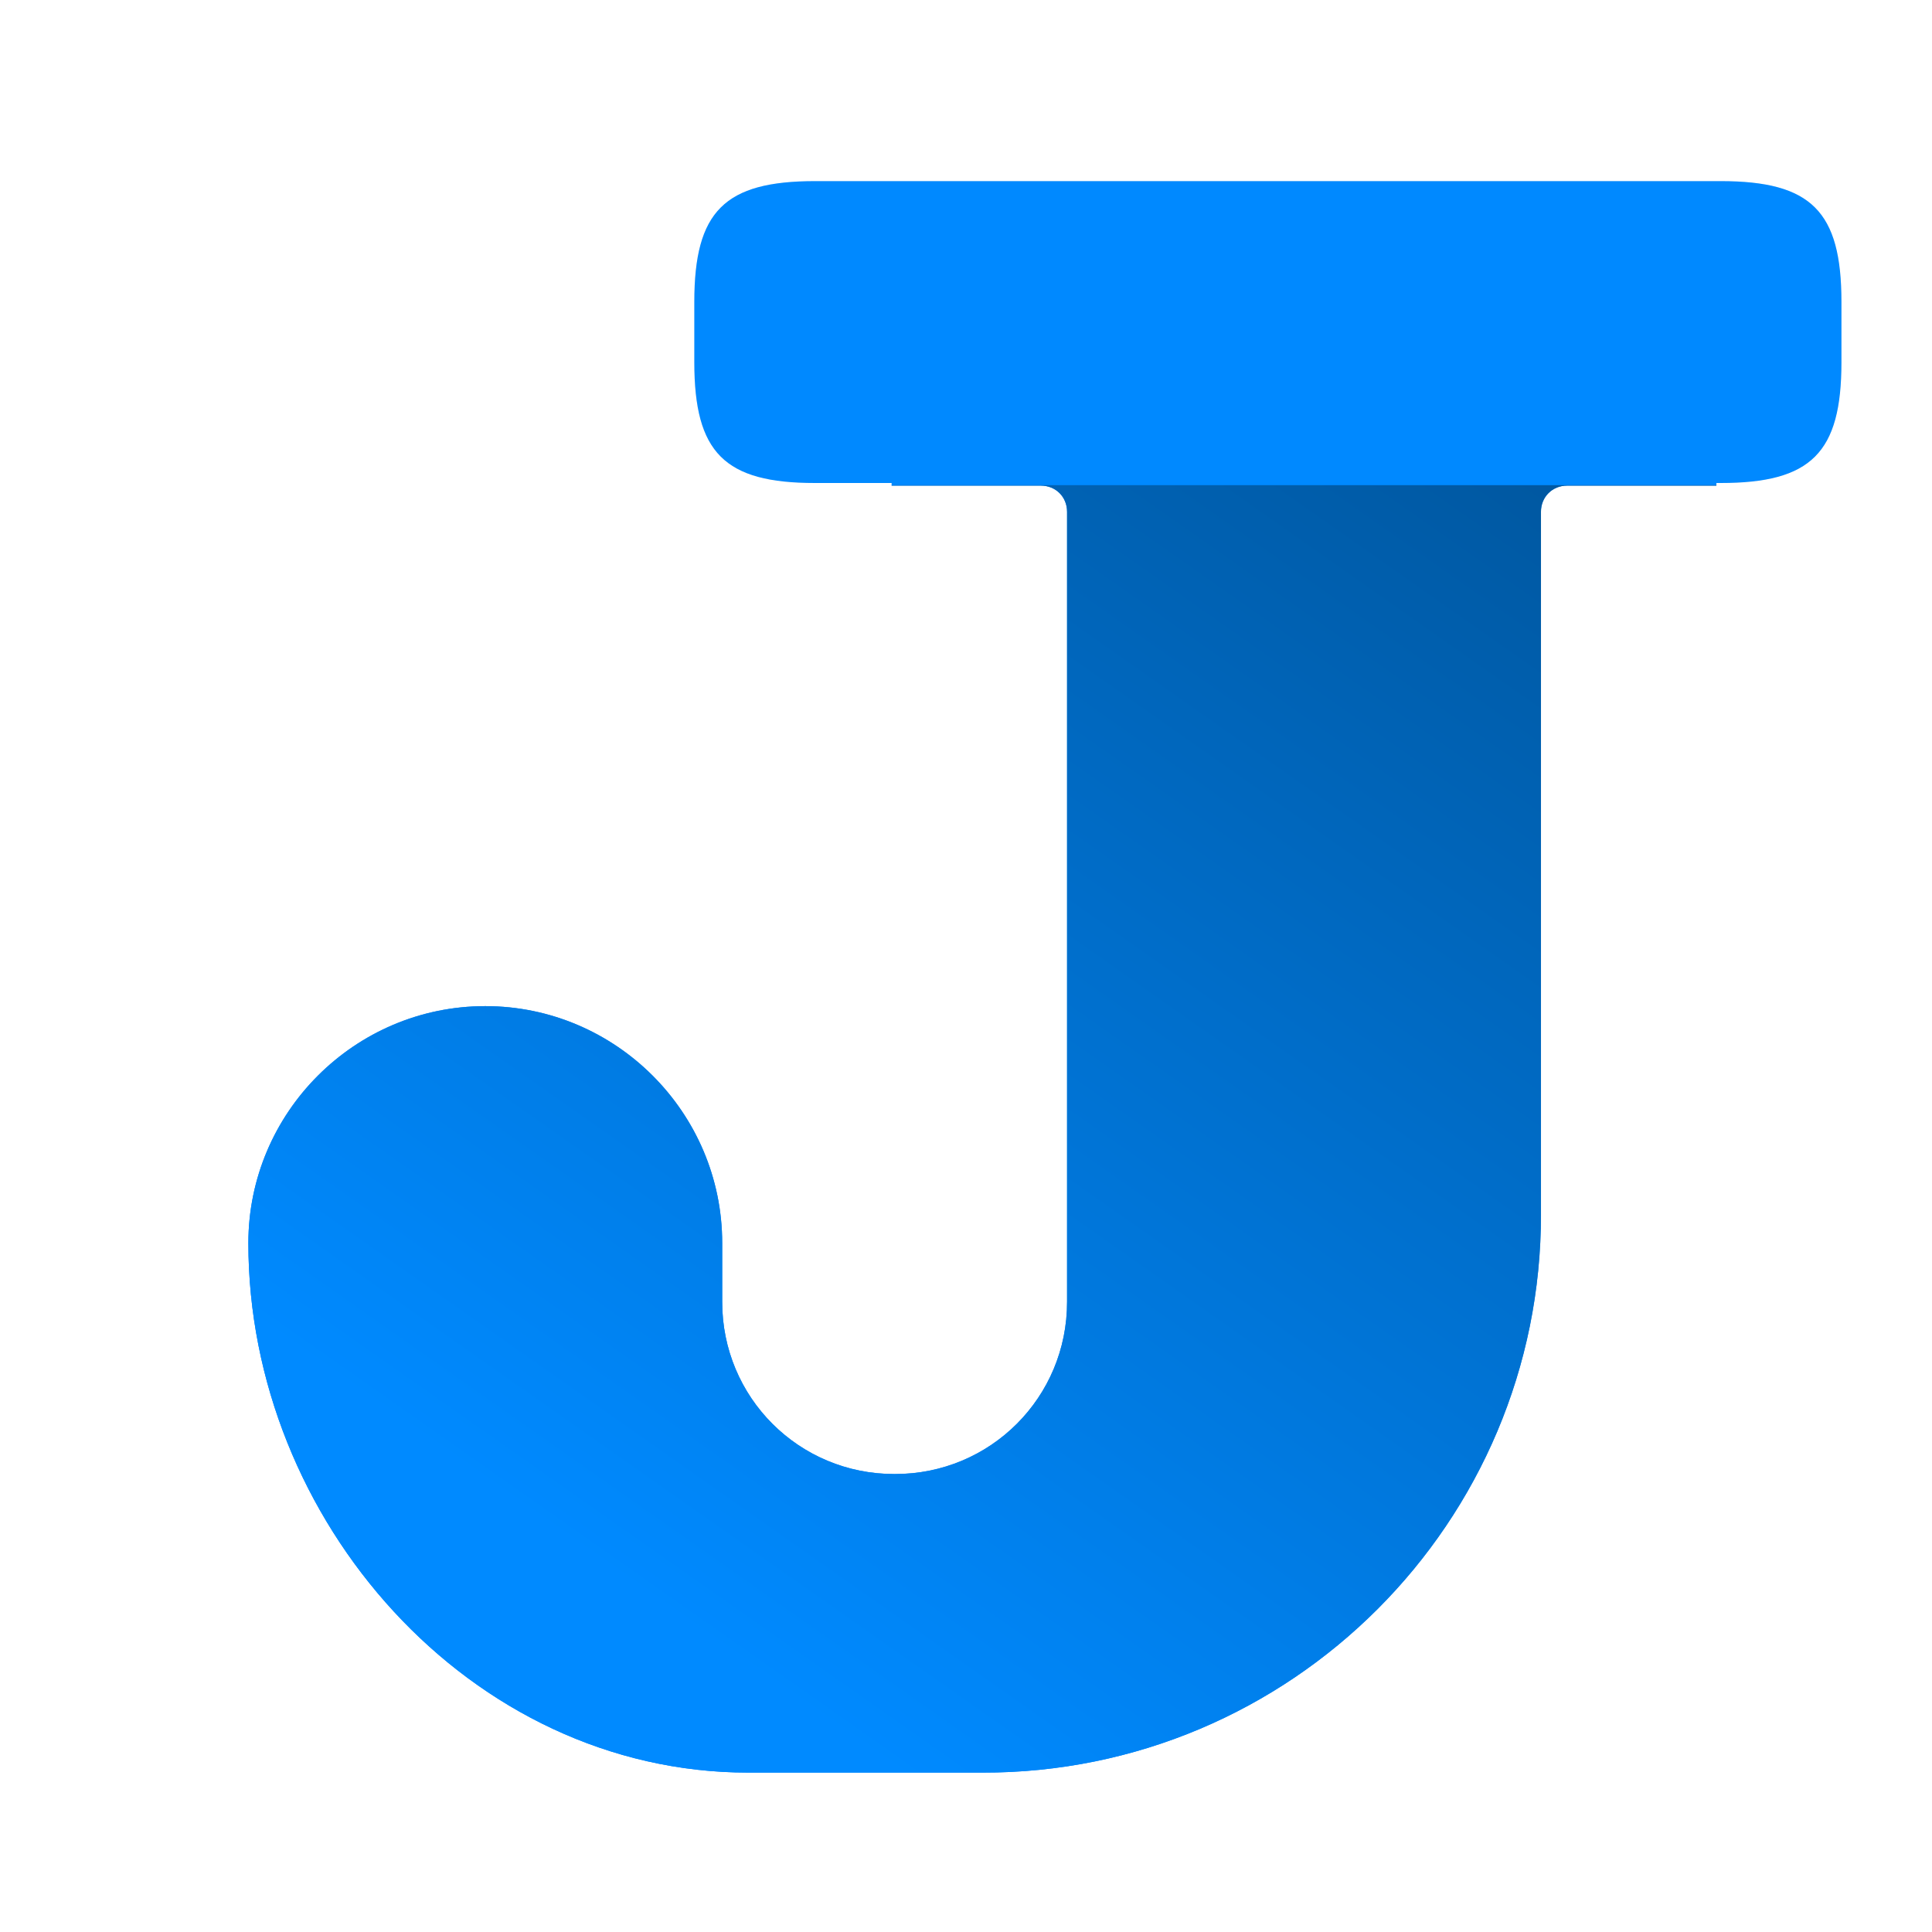 <?xml version="1.0" encoding="UTF-8" standalone="no"?>
<svg
   xmlns:dc="http://purl.org/dc/elements/1.1/"
   xmlns:cc="http://creativecommons.org/ns#"
   xmlns:rdf="http://www.w3.org/1999/02/22-rdf-syntax-ns#"
   xmlns:svg="http://www.w3.org/2000/svg"
   xmlns="http://www.w3.org/2000/svg"
   xmlns:xlink="http://www.w3.org/1999/xlink"
   xmlns:sodipodi="http://sodipodi.sourceforge.net/DTD/sodipodi-0.dtd"
   xmlns:inkscape="http://www.inkscape.org/namespaces/inkscape"
   viewBox="0 0 64 64"
   version="1.1"
   id="svg9"
   sodipodi:docname="appimagekit-joplin.svg"
   inkscape:version="0.92.4 5da689c313, 2019-01-14"
   width="64"
   height="64">
  <defs
     id="defs13">
    <linearGradient
       inkscape:collect="always"
       id="linearGradient900">
      <stop
         style="stop-color:#005296;stop-opacity:1"
         offset="0"
         id="stop896" />
      <stop
         style="stop-color:#008aff;stop-opacity:1"
         offset="1"
         id="stop898" />
    </linearGradient>
    <linearGradient
       id="a-4"
       gradientUnits="userSpaceOnUse"
       x1="8.111"
       x2="43.8"
       y1="8.918"
       y2="44.932"
       gradientTransform="matrix(1.236,0,0,1.236,6.488,2.927)">
      <stop
         offset="0"
         stop-color="#00e5ff"
         id="stop2-6"
         style="stop-color:#00b9ff;stop-opacity:1" />
      <stop
         offset="1"
         stop-color="#0079cd"
         id="stop4-9"
         style="stop-color:#0078b7;stop-opacity:1" />
    </linearGradient>
    <filter
       inkscape:collect="always"
       style="color-interpolation-filters:sRGB"
       id="filter892"
       x="-0.062"
       width="1.125"
       y="-0.058"
       height="1.116">
      <feGaussianBlur
         inkscape:collect="always"
         stdDeviation="1.317"
         id="feGaussianBlur894" />
    </filter>
    <linearGradient
       inkscape:collect="always"
       xlink:href="#linearGradient900"
       id="linearGradient902"
       x1="51.864"
       y1="8.068"
       x2="20.136"
       y2="53.22"
       gradientUnits="userSpaceOnUse"
       gradientTransform="matrix(0.96,0,0,0.96,1.306,1.292)" />
    <filter
       inkscape:collect="always"
       style="color-interpolation-filters:sRGB"
       id="filter948"
       x="-0.038"
       width="1.076"
       y="-0.144"
       height="1.288">
      <feGaussianBlur
         inkscape:collect="always"
         stdDeviation="0.6"
         id="feGaussianBlur950" />
    </filter>
  </defs>
  <sodipodi:namedview
     pagecolor="#ffffff"
     bordercolor="#666666"
     borderopacity="1"
     objecttolerance="10"
     gridtolerance="10"
     guidetolerance="10"
     inkscape:pageopacity="0"
     inkscape:pageshadow="2"
     inkscape:window-width="1366"
     inkscape:window-height="699"
     id="namedview11"
     showgrid="true"
     inkscape:zoom="6.9532167"
     inkscape:cx="15.32846"
     inkscape:cy="29.016207"
     inkscape:window-x="0"
     inkscape:window-y="0"
     inkscape:window-maximized="1"
     inkscape:current-layer="svg9">
    <inkscape:grid
       type="xygrid"
       id="grid920" />
  </sodipodi:namedview>
  <linearGradient
     id="a"
     gradientUnits="userSpaceOnUse"
     x1="8.111"
     x2="43.8"
     y1="8.918"
     y2="44.932"
     gradientTransform="matrix(1.236,0,0,1.236,2.624,2.561)">
    <stop
       offset="0"
       stop-color="#00e5ff"
       id="stop2"
       style="stop-color:#00b9ff;stop-opacity:1" />
    <stop
       offset="1"
       stop-color="#0079cd"
       id="stop4"
       style="stop-color:#0078b7;stop-opacity:1" />
  </linearGradient>
  <path
     sodipodi:nodetypes="ccccccccc"
     id="path922"
     d="m 27,6 c -3,0 -4,1 -4,4 v 2 c 0,3 1,4 4,4 h 30 c 3,0 4,-1 4,-4 V 10 C 61,7 60,6 57,6 Z"
     style="color:#000000;font-style:normal;font-variant:normal;font-weight:normal;font-stretch:normal;font-size:medium;line-height:normal;font-family:sans-serif;font-variant-ligatures:normal;font-variant-position:normal;font-variant-caps:normal;font-variant-numeric:normal;font-variant-alternates:normal;font-feature-settings:normal;text-indent:0;text-align:start;text-decoration:none;text-decoration-line:none;text-decoration-style:solid;text-decoration-color:#000000;letter-spacing:normal;word-spacing:normal;text-transform:none;writing-mode:lr-tb;direction:ltr;text-orientation:mixed;dominant-baseline:auto;baseline-shift:baseline;text-anchor:start;white-space:normal;shape-padding:0;clip-rule:nonzero;display:inline;overflow:visible;visibility:visible;opacity:0.25;isolation:auto;mix-blend-mode:normal;color-interpolation:sRGB;color-interpolation-filters:linearRGB;solid-color:#000000;solid-opacity:1;vector-effect:none;fill:#000000;fill-opacity:1;fill-rule:nonzero;stroke:none;stroke-width:1.8;stroke-linecap:butt;stroke-linejoin:miter;stroke-miterlimit:4;stroke-dasharray:none;stroke-dashoffset:0;stroke-opacity:1;color-rendering:auto;image-rendering:auto;shape-rendering:auto;text-rendering:auto;enable-background:accumulate;filter:url(#filter948)"
     inkscape:connector-curvature="0" />
  <path
     sodipodi:nodetypes="cccsscccccssssccssccc"
     inkscape:connector-curvature="0"
     id="path874"
     d="m 29.411,5.108 v 1.113 9.186 h 5.15 c 0.515,0 0.905,0.389 0.905,0.903 v 27.25 c 0.007,3.302 -2.647,5.956 -5.949,5.949 h -0.003 -0.003 c -3.301,0.007 -5.956,-2.647 -5.949,-5.949 v -2.021 c 0,-4.503 -3.674,-8.175 -8.177,-8.175 -4.503,0 -8.175,3.672 -8.175,8.175 0,9.542 7.632,18.269 17.257,18.269 h 8.071 C 43.183,59.831 51.842,51.173 51.82,40.53 V 16.31 c 0,-0.512 0.391,-0.903 0.905,-0.903 h 5.15 V 5.108 Z"
     style="color:#000000;font-style:normal;font-variant:normal;font-weight:normal;font-stretch:normal;font-size:medium;line-height:normal;font-family:sans-serif;font-variant-ligatures:normal;font-variant-position:normal;font-variant-caps:normal;font-variant-numeric:normal;font-variant-alternates:normal;font-feature-settings:normal;text-indent:0;text-align:start;text-decoration:none;text-decoration-line:none;text-decoration-style:solid;text-decoration-color:#000000;letter-spacing:normal;word-spacing:normal;text-transform:none;writing-mode:lr-tb;direction:ltr;text-orientation:mixed;dominant-baseline:auto;baseline-shift:baseline;text-anchor:start;white-space:normal;shape-padding:0;clip-rule:nonzero;display:inline;overflow:visible;visibility:visible;opacity:0.25;isolation:auto;mix-blend-mode:normal;color-interpolation:sRGB;color-interpolation-filters:linearRGB;solid-color:#000000;solid-opacity:1;vector-effect:none;fill:#000000;fill-opacity:1;fill-rule:nonzero;stroke:none;stroke-width:1.875;stroke-linecap:butt;stroke-linejoin:miter;stroke-miterlimit:4;stroke-dasharray:none;stroke-dashoffset:0;stroke-opacity:1;filter:url(#filter892);color-rendering:auto;image-rendering:auto;shape-rendering:auto;text-rendering:auto;enable-background:accumulate"
     transform="matrix(0.96,0,0,0.96,1.306,1.292)" />
  <path
     style="color:#000000;font-style:normal;font-variant:normal;font-weight:normal;font-stretch:normal;font-size:medium;line-height:normal;font-family:sans-serif;font-variant-ligatures:normal;font-variant-position:normal;font-variant-caps:normal;font-variant-numeric:normal;font-variant-alternates:normal;font-feature-settings:normal;text-indent:0;text-align:start;text-decoration:none;text-decoration-line:none;text-decoration-style:solid;text-decoration-color:#000000;letter-spacing:normal;word-spacing:normal;text-transform:none;writing-mode:lr-tb;direction:ltr;text-orientation:mixed;dominant-baseline:auto;baseline-shift:baseline;text-anchor:start;white-space:normal;shape-padding:0;clip-rule:nonzero;display:inline;overflow:visible;visibility:visible;opacity:1;isolation:auto;mix-blend-mode:normal;color-interpolation:sRGB;color-interpolation-filters:linearRGB;solid-color:#000000;solid-opacity:1;vector-effect:none;fill:#0089ff;fill-opacity:1;fill-rule:nonzero;stroke:none;stroke-width:1.8;stroke-linecap:butt;stroke-linejoin:miter;stroke-miterlimit:4;stroke-dasharray:none;stroke-dashoffset:0;stroke-opacity:1;color-rendering:auto;image-rendering:auto;shape-rendering:auto;text-rendering:auto;enable-background:accumulate"
     d="m 29.536,6.197 v 1.069 8.821 h 4.943 c 0.494,0 0.869,0.374 0.869,0.867 v 26.165 c 0.007,3.17 -2.541,5.719 -5.71,5.712 h -0.002 -0.002 c -3.169,0.007 -5.717,-2.542 -5.71,-5.712 v -1.94 c 0,-4.323 -3.527,-7.849 -7.849,-7.849 -4.322,0 -7.847,3.526 -7.847,7.849 0,9.162 7.326,17.541 16.564,17.541 h 7.747 c 10.216,0.022 18.528,-8.291 18.506,-18.51 V 16.953 c 0,-0.492 0.376,-0.867 0.869,-0.867 h 4.943 V 6.197 Z"
     id="path7"
     inkscape:connector-curvature="0"
     sodipodi:nodetypes="cccsscccccssssccssccc" />
  <path
     inkscape:connector-curvature="0"
     style="color:#000000;font-style:normal;font-variant:normal;font-weight:normal;font-stretch:normal;font-size:medium;line-height:normal;font-family:sans-serif;font-variant-ligatures:normal;font-variant-position:normal;font-variant-caps:normal;font-variant-numeric:normal;font-variant-alternates:normal;font-feature-settings:normal;text-indent:0;text-align:start;text-decoration:none;text-decoration-line:none;text-decoration-style:solid;text-decoration-color:#000000;letter-spacing:normal;word-spacing:normal;text-transform:none;writing-mode:lr-tb;direction:ltr;text-orientation:mixed;dominant-baseline:auto;baseline-shift:baseline;text-anchor:start;white-space:normal;shape-padding:0;clip-rule:nonzero;display:inline;overflow:visible;visibility:visible;opacity:1;isolation:auto;mix-blend-mode:normal;color-interpolation:sRGB;color-interpolation-filters:linearRGB;solid-color:#000000;solid-opacity:1;vector-effect:none;fill:url(#linearGradient902);fill-opacity:1;fill-rule:nonzero;stroke:none;stroke-width:1.8;stroke-linecap:butt;stroke-linejoin:miter;stroke-miterlimit:4;stroke-dasharray:none;stroke-dashoffset:0;stroke-opacity:1;color-rendering:auto;image-rendering:auto;shape-rendering:auto;text-rendering:auto;enable-background:accumulate"
     d="m 29.536,16.071 v 0.015 h 4.944 c 0.494,0 0.868,0.375 0.868,0.868 v 26.165 c 0.007,3.17 -2.539,5.718 -5.709,5.71 h -0.004 -0.002 c -3.169,0.007 -5.717,-2.541 -5.71,-5.71 v -1.941 c 0,-4.323 -3.526,-7.848 -7.848,-7.848 -4.322,0 -7.848,3.525 -7.848,7.848 0,9.162 7.326,17.542 16.565,17.542 h 7.746 C 42.755,58.743 51.068,50.428 51.046,40.209 v -23.254 c 0,-0.492 0.375,-0.868 0.868,-0.868 h 4.944 v -0.015 z"
     id="path7-0" />
  <path
     inkscape:connector-curvature="0"
     style="color:#000000;font-style:normal;font-variant:normal;font-weight:normal;font-stretch:normal;font-size:medium;line-height:normal;font-family:sans-serif;font-variant-ligatures:normal;font-variant-position:normal;font-variant-caps:normal;font-variant-numeric:normal;font-variant-alternates:normal;font-feature-settings:normal;text-indent:0;text-align:start;text-decoration:none;text-decoration-line:none;text-decoration-style:solid;text-decoration-color:#000000;letter-spacing:normal;word-spacing:normal;text-transform:none;writing-mode:lr-tb;direction:ltr;text-orientation:mixed;dominant-baseline:auto;baseline-shift:baseline;text-anchor:start;white-space:normal;shape-padding:0;clip-rule:nonzero;display:inline;overflow:visible;visibility:visible;opacity:1;isolation:auto;mix-blend-mode:normal;color-interpolation:sRGB;color-interpolation-filters:linearRGB;solid-color:#000000;solid-opacity:1;vector-effect:none;fill:#0089ff;fill-opacity:1;fill-rule:nonzero;stroke:none;stroke-width:1.8;stroke-linecap:butt;stroke-linejoin:miter;stroke-miterlimit:4;stroke-dasharray:none;stroke-dashoffset:0;stroke-opacity:1;color-rendering:auto;image-rendering:auto;shape-rendering:auto;text-rendering:auto;enable-background:accumulate"
     d="m 27,6 c -3,0 -4,1 -4,4 v 2 c 0,3 1,4 4,4 h 30 c 3,0 4,-1 4,-4 V 10 C 61,7 60,6 57,6 Z"
     id="path7-5"
     sodipodi:nodetypes="ccccccccc" />
</svg>
